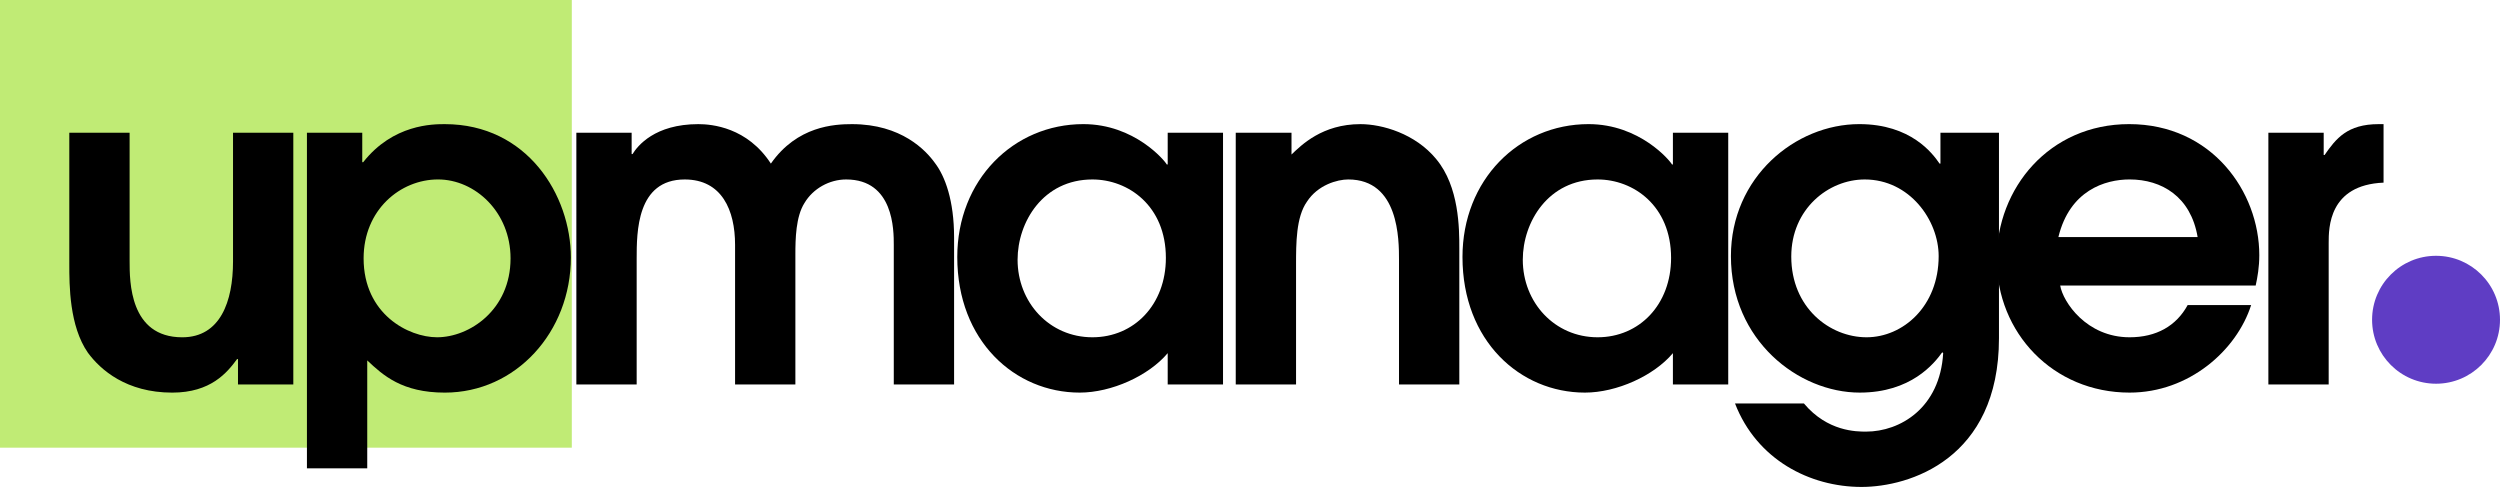 <?xml version="1.0" encoding="utf-8"?>
<!-- Generator: Adobe Illustrator 26.2.1, SVG Export Plug-In . SVG Version: 6.00 Build 0)  -->
<svg version="1.1" id="Layer_1" xmlns="http://www.w3.org/2000/svg" xmlns:xlink="http://www.w3.org/1999/xlink" x="0px" y="0px"
	 viewBox="0 0 1328.96 258.85" style="enable-background:new 0 0 1328.96 258.85;" xml:space="preserve">
<style type="text/css">
	.st0{fill:#C0EB75;}
	.st1{fill:#5F3DC4;}
</style>
<g>
	<rect class="st0" width="303.96" height="237.98"/>
	<g>
		<path d="M155.92,70.57v133.8h-29.41v-13.5h-0.48c-5.3,7.23-13.98,17.84-34.47,17.84c-24.35,0-38.09-12.05-44.84-21.21
			c-9.88-14.22-9.88-35.92-9.88-47.01V70.57h32.06v68.23c0,10.85,0,40.5,27.97,40.5c20.25,0,27-19.04,27-40.26V70.57H155.92z"/>
		<path d="M163.16,70.57h29.41v15.67h0.48c15.91-20.25,37.13-20.25,43.39-20.25c43.88,0,67.02,37.85,67.02,70.88
			c0,39.54-29.17,71.84-67.02,71.84c-22.66,0-32.79-9.16-41.22-17.12v57.38h-32.06V70.57z M232.35,179.29
			c17.12,0,39.05-14.46,39.05-41.95c0-24.59-18.81-41.95-38.57-41.95c-20.01,0-39.54,16.15-39.54,41.95
			C193.29,167,217.16,179.29,232.35,179.29z"/>
		<path d="M306.36,70.57h29.41V81.9h0.48c2.65-4.34,11.81-15.91,34.96-15.91c7.23,0,26.04,1.69,38.57,20.98
			c13.98-20.01,33.75-20.98,43.15-20.98c26.28,0,39.3,13.98,44.12,20.73c5.31,6.99,10.13,19.77,10.13,39.54v78.11h-32.06v-74.25
			c0-7.71,0-34.72-25.31-34.72c-8.92,0-17.6,4.82-22.18,12.54c-4.58,7.23-4.82,19.05-4.82,27.24v69.19h-32.06v-74.25
			c0-18.32-6.99-34.72-26.76-34.72c-25.55,0-25.55,27.97-25.55,42.19v66.78h-32.06V70.57z"/>
		<path d="M650.14,204.36h-29.41v-16.63c-10.13,12.05-29.89,20.97-46.77,20.97c-34.47,0-65.09-27.48-65.09-72.08
			c0-40.98,29.89-70.64,67.02-70.64c27.24,0,43.39,19.53,44.36,21.46h0.48V70.57h29.41V204.36z M580.71,95.4
			c-26.28,0-39.78,22.66-39.78,42.67c0,22.66,16.88,41.22,39.78,41.22c22.18,0,39.05-17.36,39.05-42.19
			C619.76,109.38,599.75,95.4,580.71,95.4z"/>
		<path d="M656.89,70.57h29.65v11.57c5.3-5.06,16.39-16.15,36.65-16.15c11.57,0,29.17,5.06,40.26,18.56
			c12.3,14.7,12.3,37.13,12.3,47.49v72.32h-32.06v-66.05c0-11.09,0-42.91-27-42.91c-5.79,0-16.15,2.89-21.94,11.81
			c-5.79,8.2-5.79,22.18-5.79,33.51v63.65h-32.06V70.57z"/>
		<path d="M918.7,204.36h-29.41v-16.63c-10.13,12.05-29.89,20.97-46.77,20.97c-34.47,0-65.09-27.48-65.09-72.08
			c0-40.98,29.89-70.64,67.02-70.64c27.24,0,43.39,19.53,44.36,21.46h0.48V70.57h29.41V204.36z M849.27,95.4
			c-26.28,0-39.78,22.66-39.78,42.67c0,22.66,16.88,41.22,39.78,41.22c22.18,0,39.05-17.36,39.05-42.19
			C888.32,109.38,868.31,95.4,849.27,95.4z"/>
		<path d="M1062.62,70.57v109.21c0,64.37-47.73,79.07-73.05,79.07c-27.48,0-55.69-14.46-67.26-44.36h36.64
			c12.54,14.95,27.97,14.95,33.03,14.95c18.08,0,39.29-12.54,40.98-41.71l-0.48-0.48c-4.34,6.03-16.63,21.45-43.88,21.45
			c-32.54,0-68.47-27.72-68.47-72.56c0-41.95,34.23-70.16,68.23-70.16c27.48,0,39.05,15.67,42.67,20.98h0.48V70.57H1062.62z
			 M991.26,95.4c-19.29,0-39.05,15.67-39.05,40.98c0,27.24,20.49,42.91,40.02,42.91c19.29,0,38.33-16.39,38.33-43.15
			C1030.56,117.09,1015.13,95.4,991.26,95.4z"/>
		<path d="M1095.17,151.81c1.45,8.68,13.98,27.48,36.89,27.48c14.22,0,24.83-6.03,30.86-17.12h33.75
			c-7.71,24.11-33.03,46.53-64.61,46.53c-40.74,0-70.64-31.82-70.64-70.88c0-37.85,27.97-71.84,70.4-71.84
			c43.88,0,69.19,35.92,69.19,69.67c0,6.27-0.96,11.81-1.93,16.15H1095.17z M1168.22,126.01c-3.62-21.46-19.05-30.62-36.16-30.62
			c-13.02,0-31.82,5.79-37.85,30.62H1168.22z"/>
		<path d="M1205.83,70.57h29.41v11.81h0.48c6.03-8.68,12.05-16.39,28.69-16.39h2.65v31.1c-29.17,1.21-29.17,24.11-29.17,32.06v75.22
			h-32.06V70.57z"/>
	</g>
	<circle class="st1" cx="1294.96" cy="169.98" r="34"/>
</g>
</svg>
